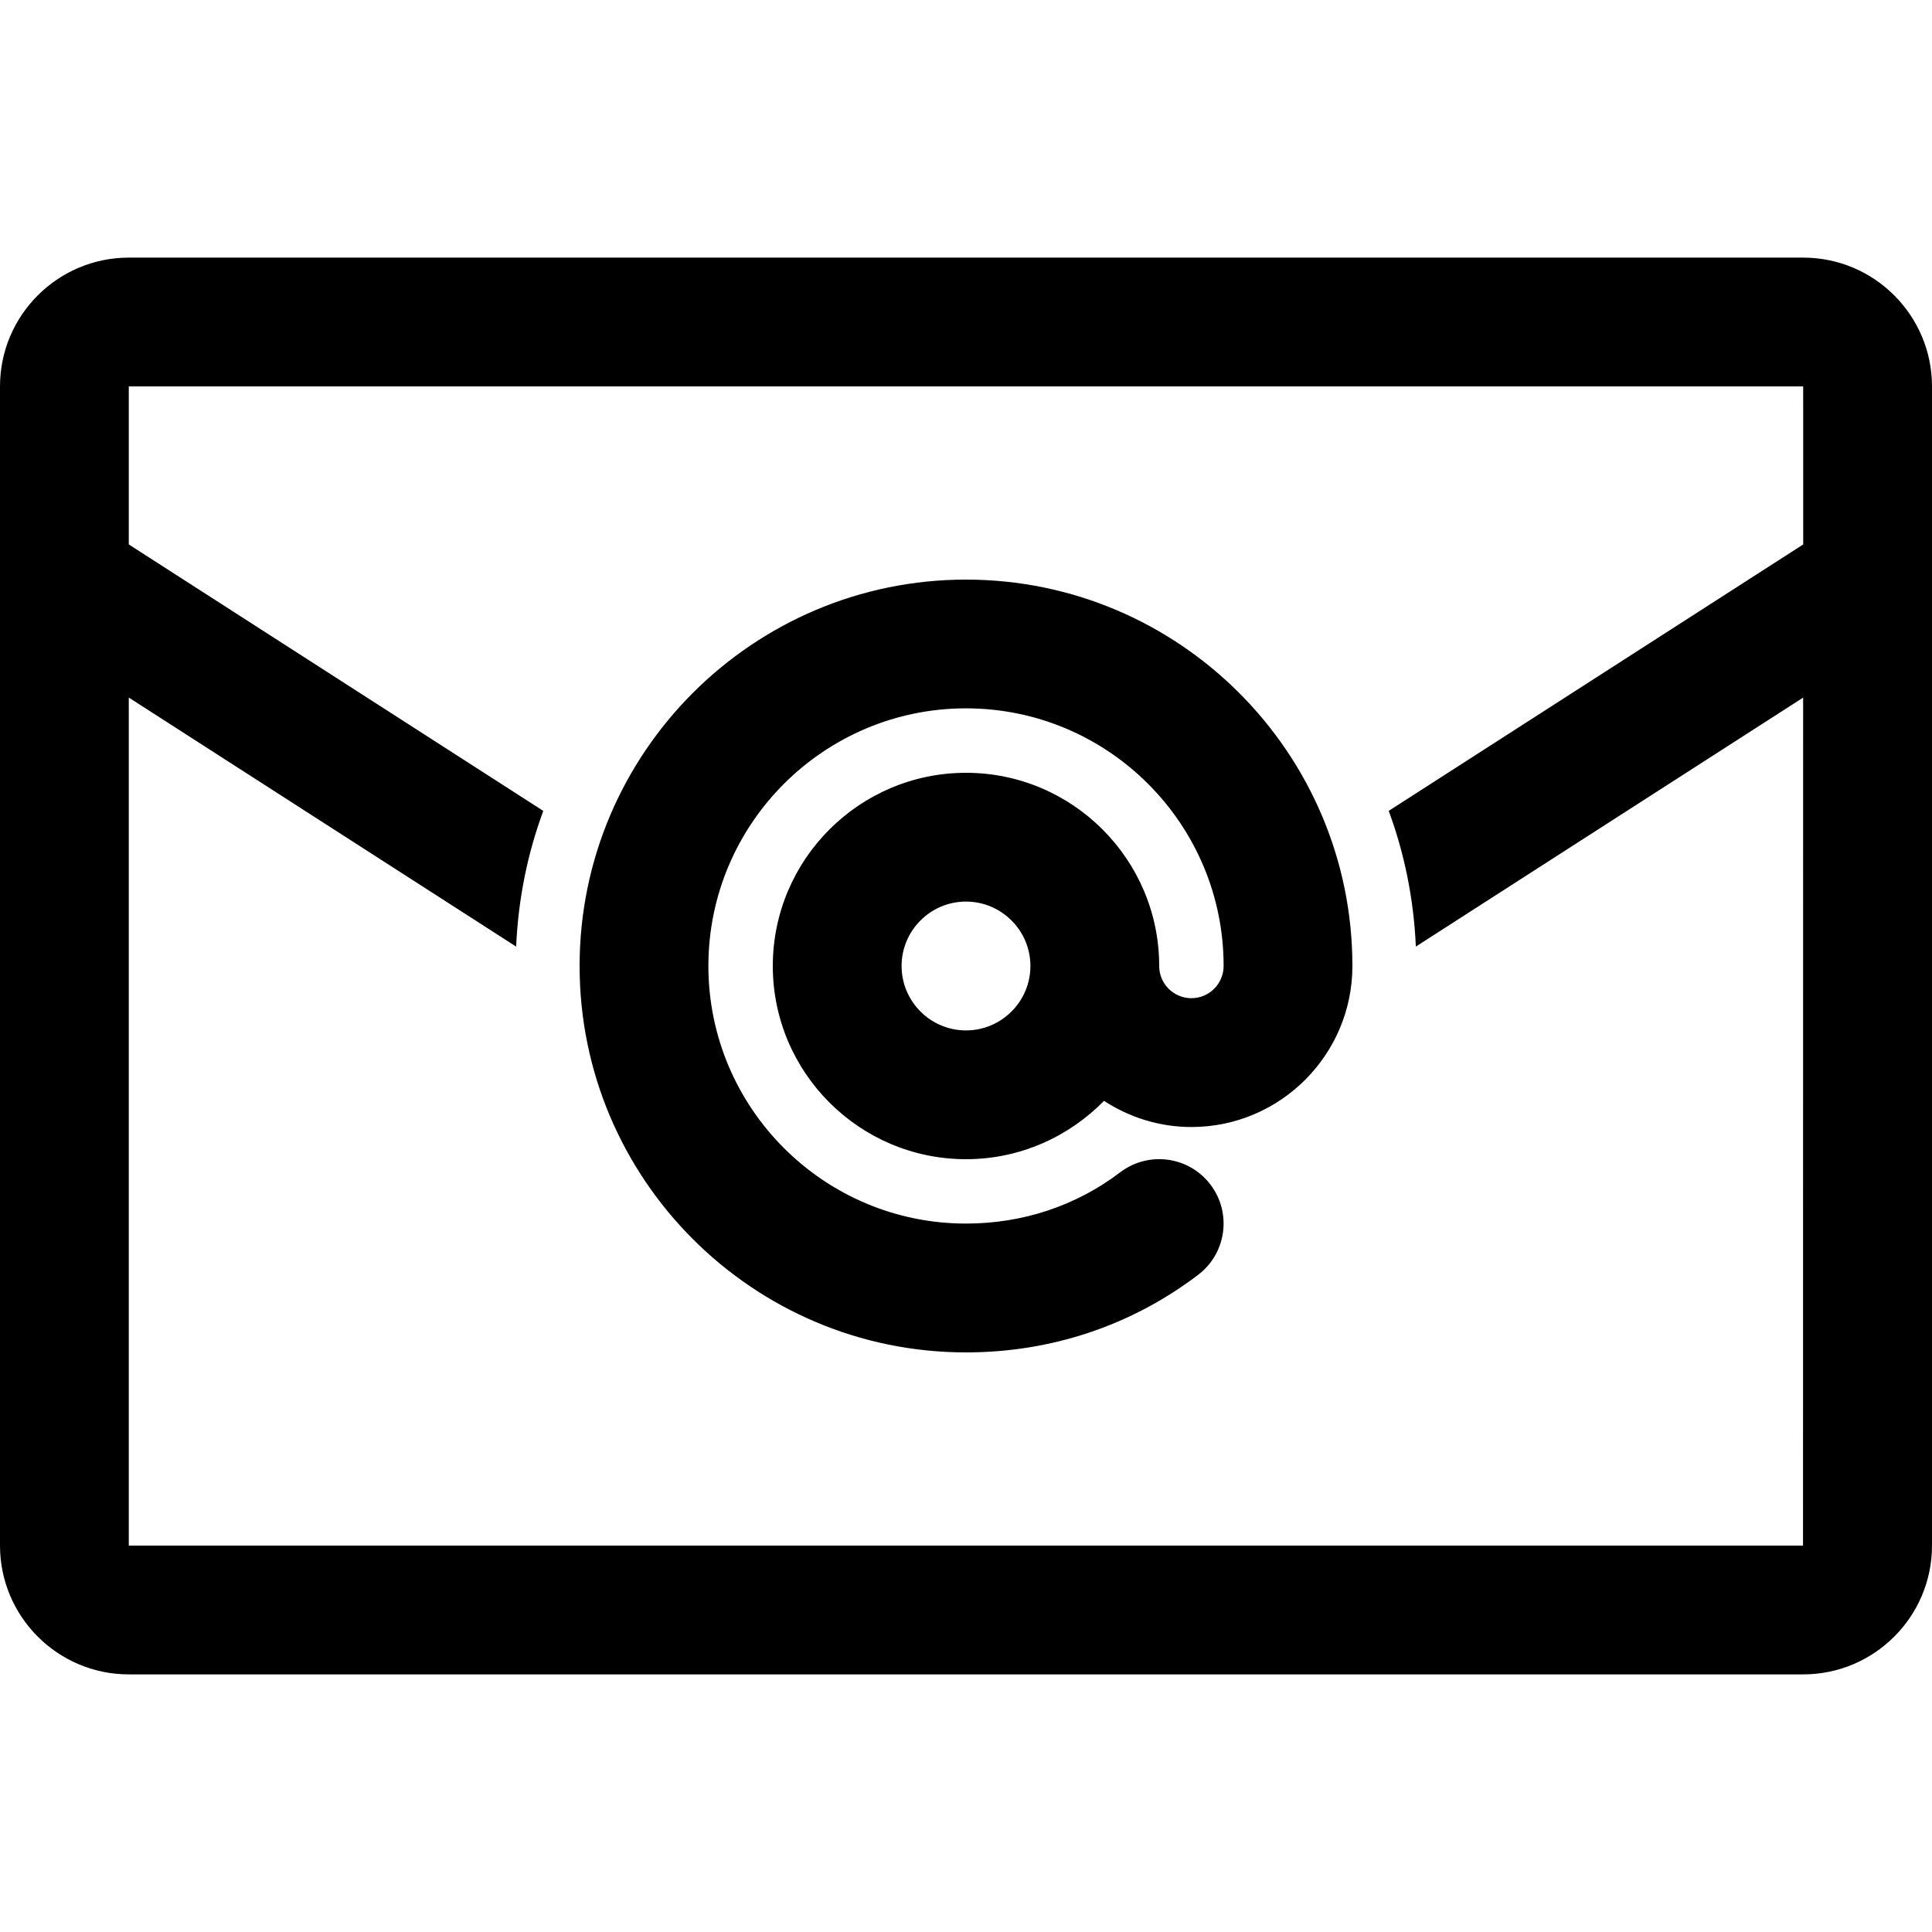<?xml version="1.0" encoding="utf-8"?>
<!-- Generator: Adobe Illustrator 21.0.0, SVG Export Plug-In . SVG Version: 6.00 Build 0)  -->
<svg version="1.1" id="Layer_1" xmlns="http://www.w3.org/2000/svg" xmlns:xlink="http://www.w3.org/1999/xlink" x="0px" y="0px"
	 viewBox="0 0 50 50" style="enable-background:new 0 0 50 50;" xml:space="preserve">
		<path d="M46.667,6.667H3.333C1.495,6.667,0,8.162,0,10v30c0,1.838,1.495,3.333,3.333,3.333h43.333C48.505,43.333,50,41.838,50,40
			V10C50,8.162,48.505,6.667,46.667,6.667z M46.667,14.09L35.94,20.985c0.407,1.103,0.648,2.282,0.702,3.512l10.023-6.443L46.662,40
			H3.333V18.053l10.025,6.445c0.053-1.23,0.295-2.408,0.702-3.512L3.333,14.09V10h43.333L46.667,14.09z"/>
		<path d="M30.833,25.833C30.373,25.833,30,25.46,30,25c0-2.757-2.243-5-5-5s-5,2.243-5,5s2.243,5,5,5
			c1.398,0,2.662-0.582,3.572-1.51c0.653,0.425,1.427,0.677,2.262,0.677C33.13,29.167,35,27.297,35,25c0-5.515-4.485-10-10-10
			s-10,4.485-10,10s4.485,10,10,10c2.202,0,4.278-0.693,6.007-2.007c0.733-0.555,0.877-1.602,0.32-2.335
			c-0.555-0.732-1.598-0.877-2.335-0.32c-1.145,0.87-2.525,1.328-3.992,1.328c-3.677,0-6.667-2.99-6.667-6.667
			s2.99-6.667,6.667-6.667s6.667,2.99,6.667,6.667C31.667,25.46,31.293,25.833,30.833,25.833L30.833,25.833z M25,26.667
			c-0.918,0-1.667-0.748-1.667-1.667s0.748-1.667,1.667-1.667c0.918,0,1.667,0.748,1.667,1.667
			C26.667,25.918,25.918,26.667,25,26.667z"/>
</svg>
